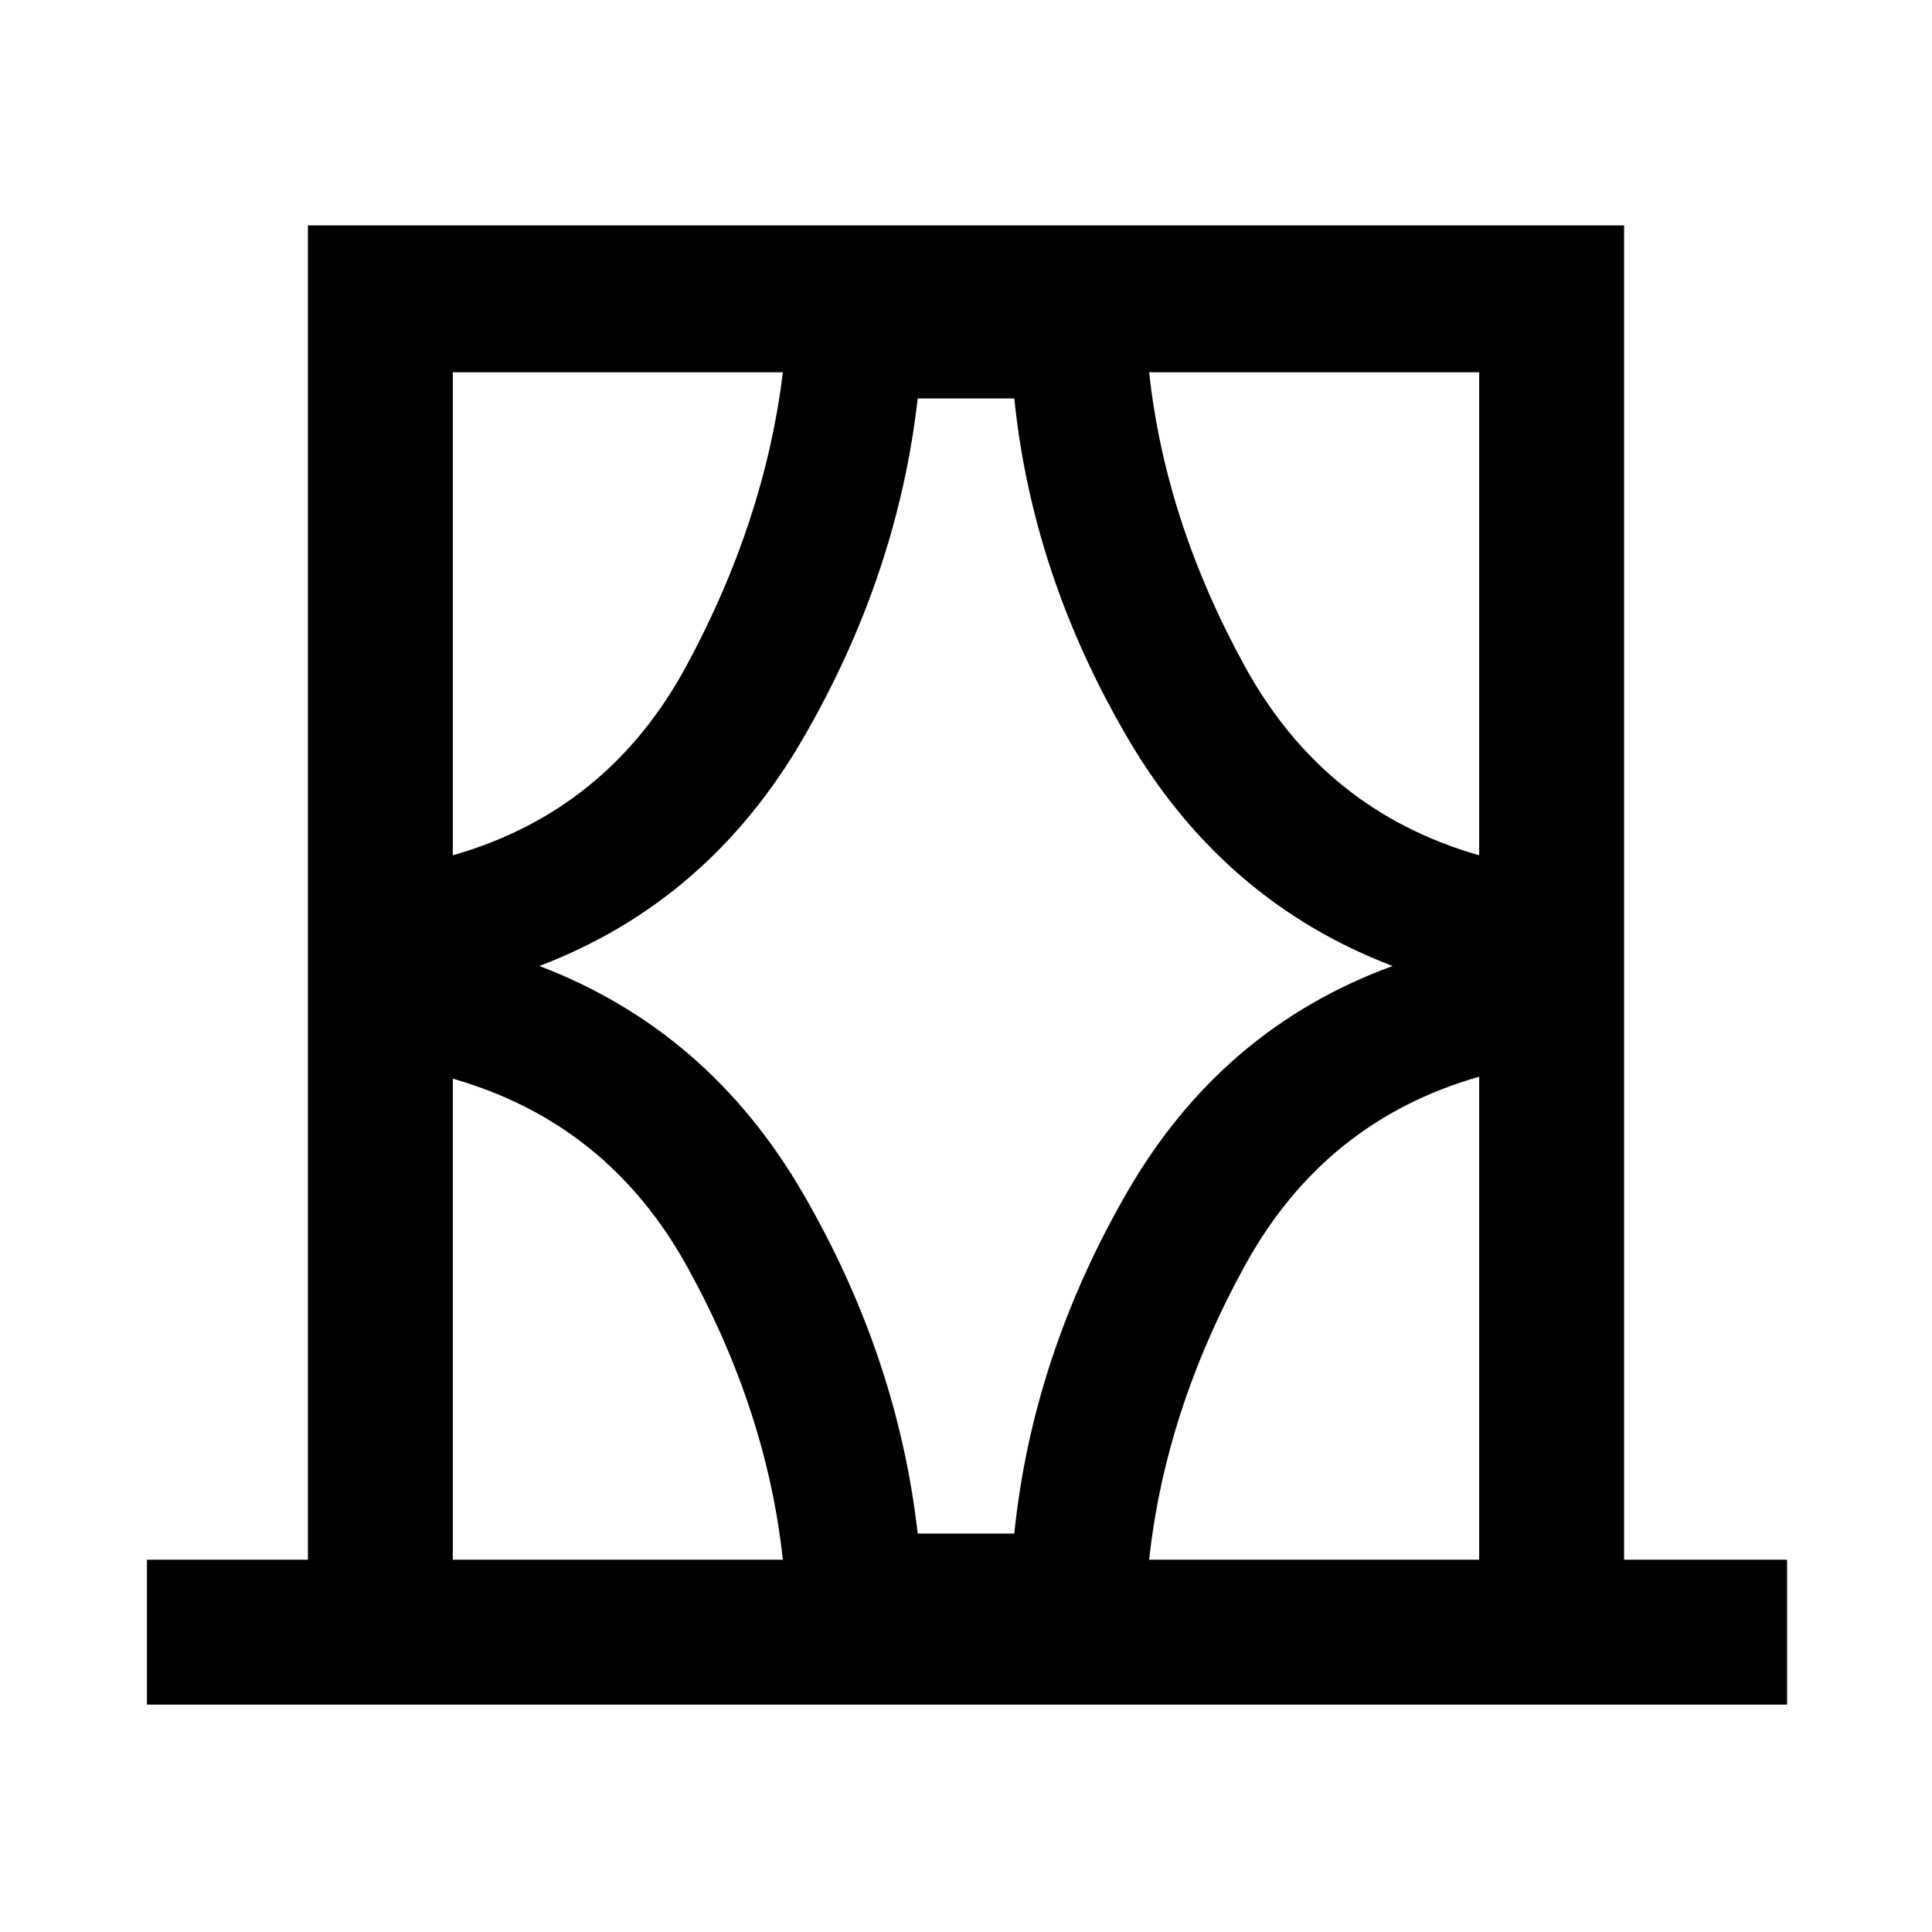 <svg xmlns="http://www.w3.org/2000/svg" height="40" width="40"><path d="M3.042 35.292v-3h3.333V4.667h27.25v27.625H37v3Zm6.333-3h6.833q-.333-3.084-1.979-6.063-1.646-2.979-4.854-3.896Zm0-24.584v10q3.208-.916 4.833-3.916t2-6.084ZM11.167 20q3.5 1.333 5.458 4.708Q18.583 28.083 19 31.75h2q.375-3.667 2.333-7.062 1.959-3.396 5.5-4.688-3.5-1.333-5.479-4.708T21 8.25h-2q-.417 3.667-2.375 7.042T11.167 20ZM30.625 7.708h-6.833q.333 3.084 1.979 6.084 1.646 3 4.854 3.916Zm0 24.584v-10q-3.208.916-4.854 3.916t-1.979 6.084ZM9.375 7.708v10Zm21.25 0v10-10Zm0 24.584v-10Zm-21.25 0v-9.959 9.959Z"/></svg>